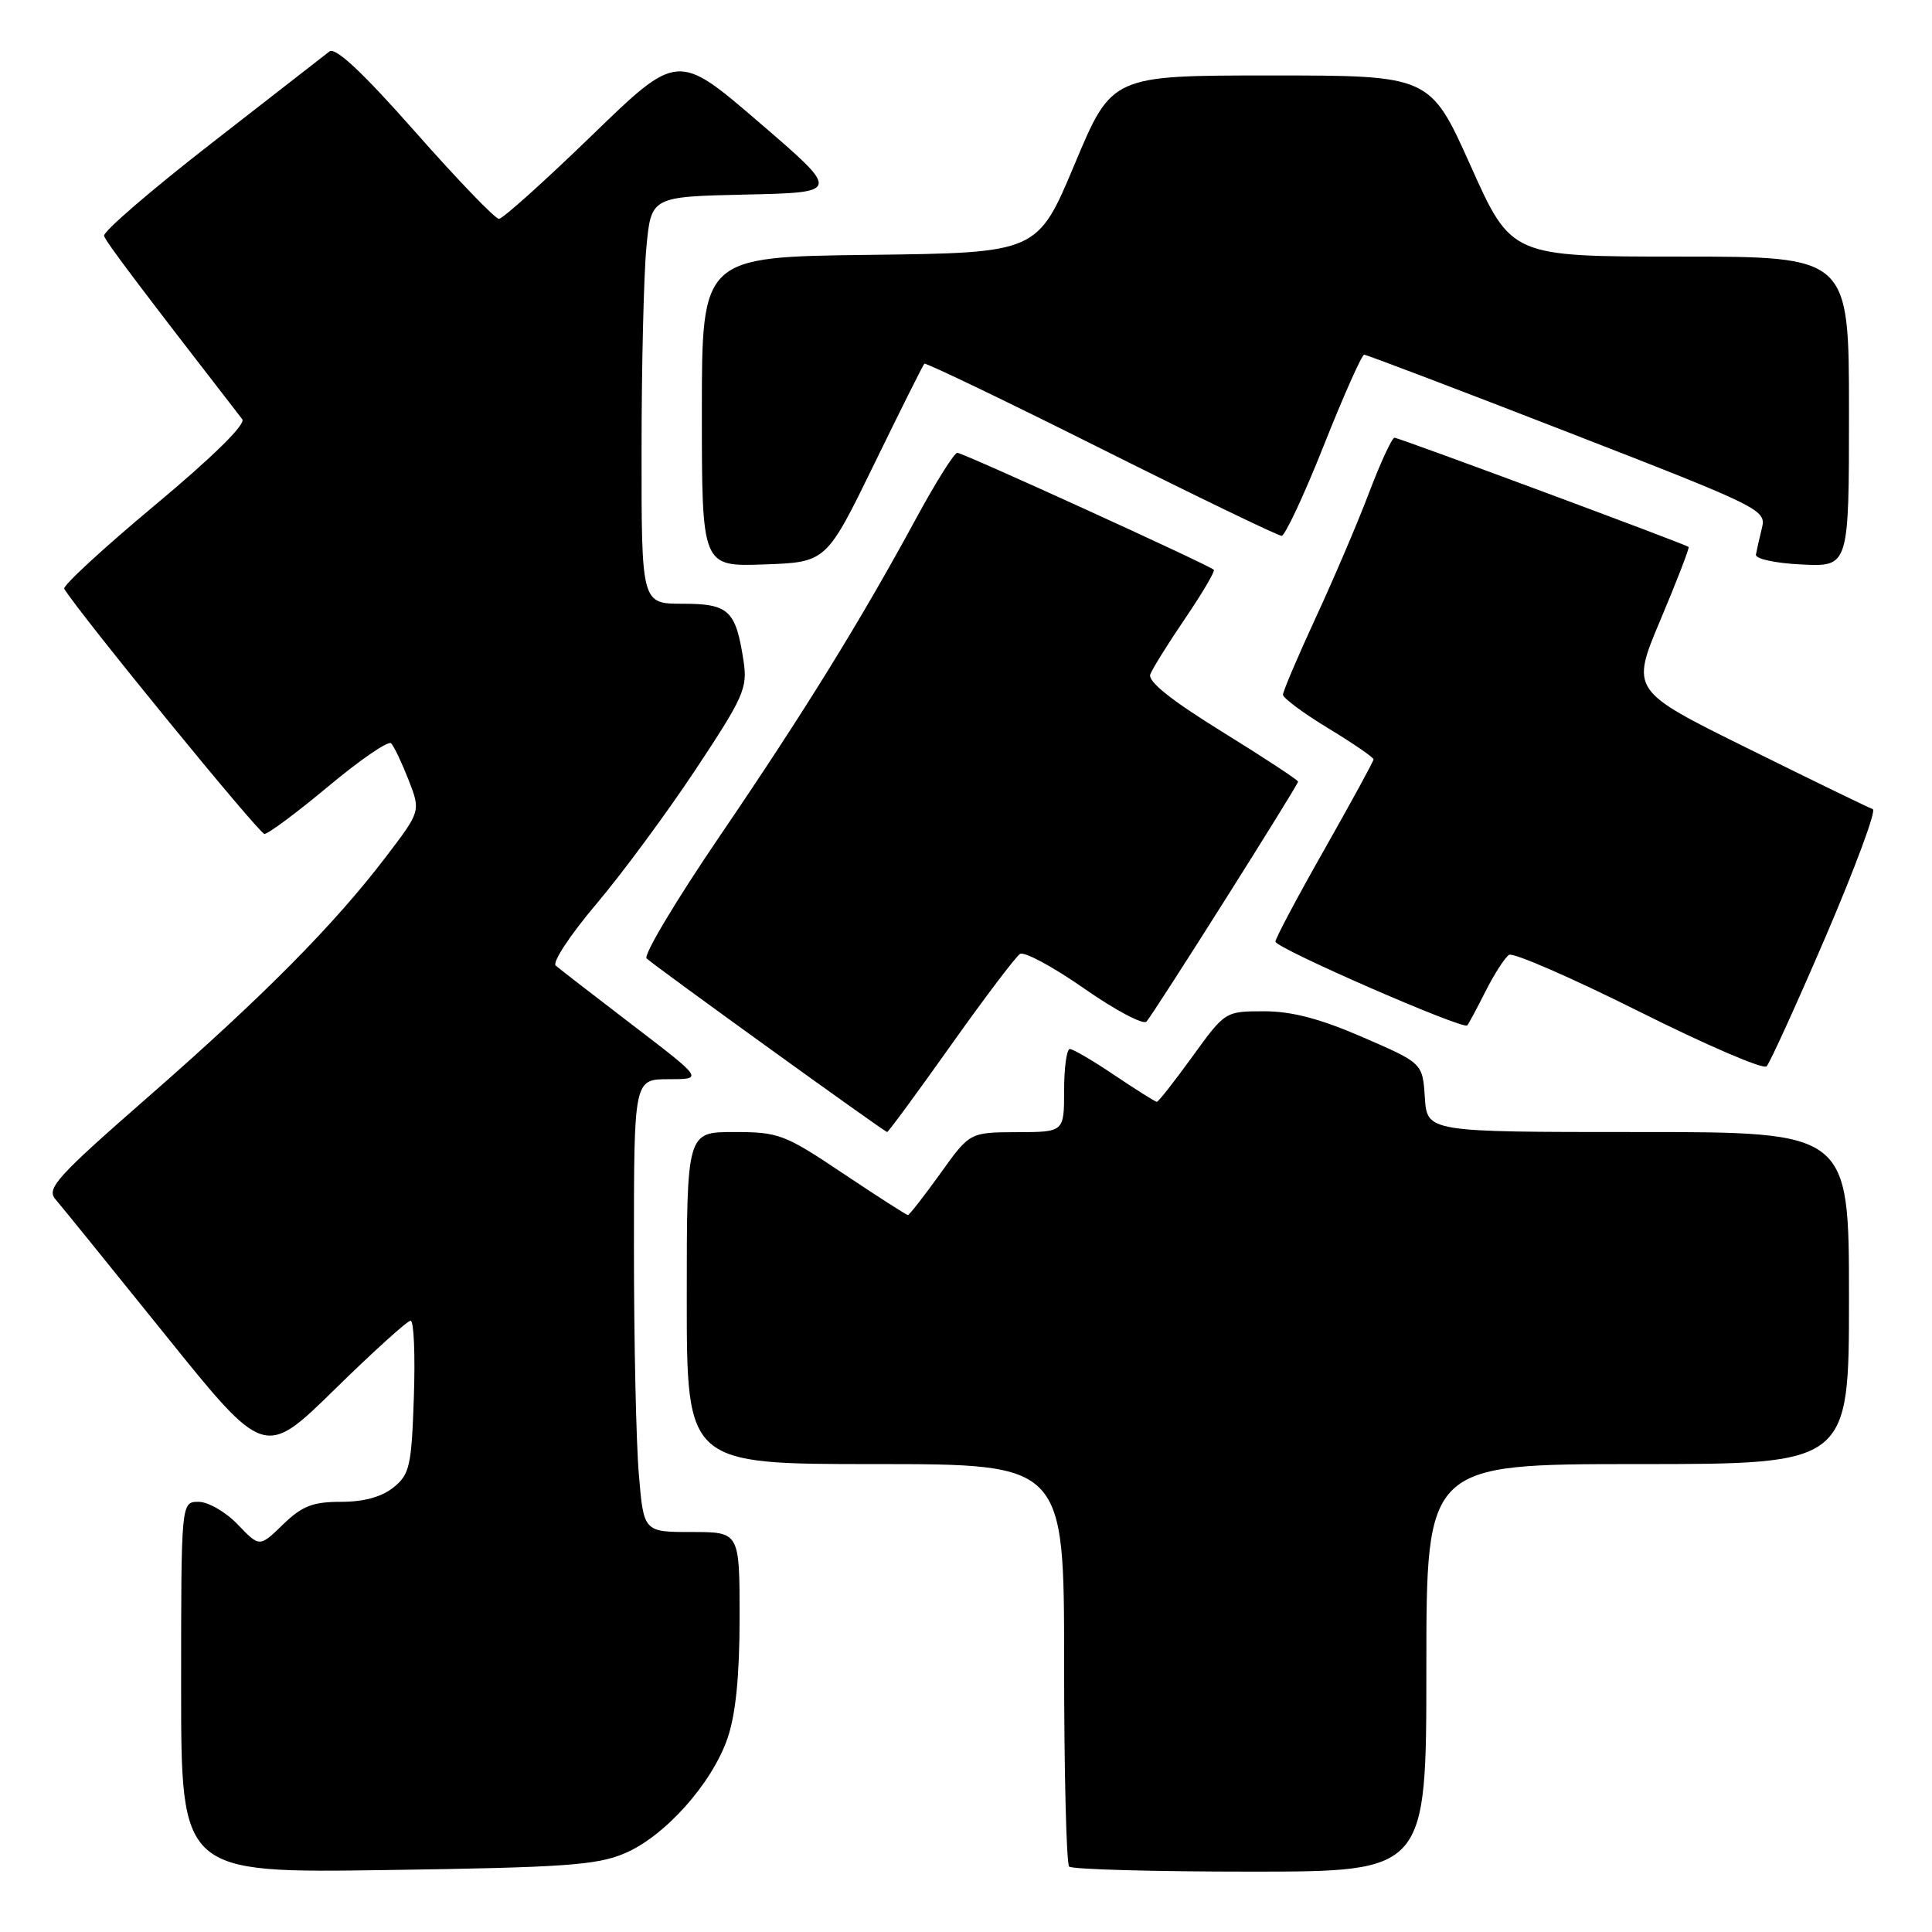 <?xml version="1.0" encoding="UTF-8" standalone="no"?>
<!DOCTYPE svg PUBLIC "-//W3C//DTD SVG 1.1//EN" "http://www.w3.org/Graphics/SVG/1.1/DTD/svg11.dtd" >
<svg xmlns="http://www.w3.org/2000/svg" xmlns:xlink="http://www.w3.org/1999/xlink" version="1.1" viewBox="0 0 256 256">
 <g >
 <path fill="currentColor"
d=" M 82.77 245.58 C 88.12 243.31 94.37 236.30 96.42 230.27 C 97.49 227.13 98.00 222.00 98.00 214.32 C 98.00 203.00 98.00 203.00 91.65 203.00 C 85.29 203.00 85.29 203.00 84.65 195.35 C 84.29 191.14 84.00 177.64 84.00 165.35 C 84.00 143.00 84.00 143.00 88.60 143.00 C 93.20 143.00 93.20 143.00 83.85 135.85 C 78.71 131.92 74.11 128.36 73.63 127.94 C 73.16 127.51 75.56 123.87 78.98 119.83 C 82.39 115.80 88.32 107.78 92.15 102.00 C 98.53 92.38 99.07 91.18 98.53 87.62 C 97.50 80.86 96.59 80.00 90.46 80.00 C 85.00 80.00 85.00 80.00 85.01 59.75 C 85.01 48.61 85.30 36.48 85.65 32.78 C 86.28 26.06 86.28 26.06 98.84 25.78 C 111.39 25.50 111.39 25.50 100.59 16.22 C 89.79 6.93 89.79 6.93 78.40 17.97 C 72.14 24.03 66.61 29.00 66.11 29.00 C 65.61 29.00 60.61 23.81 55.01 17.46 C 48.04 9.57 44.44 6.20 43.65 6.82 C 43.02 7.32 35.98 12.80 28.00 19.00 C 20.02 25.20 13.63 30.71 13.79 31.25 C 14.02 32.05 18.31 37.74 32.10 55.55 C 32.61 56.20 28.20 60.54 20.50 66.96 C 13.67 72.66 8.27 77.64 8.51 78.02 C 10.67 81.51 34.35 110.50 35.04 110.50 C 35.54 110.50 39.37 107.65 43.55 104.16 C 47.73 100.67 51.45 98.12 51.82 98.49 C 52.20 98.86 53.23 101.04 54.13 103.32 C 55.75 107.48 55.75 107.48 51.17 113.49 C 44.29 122.52 35.01 131.89 19.73 145.26 C 7.54 155.91 6.12 157.48 7.34 158.90 C 8.10 159.78 14.64 167.86 21.89 176.86 C 35.05 193.21 35.05 193.21 44.34 184.11 C 49.45 179.10 53.98 175.00 54.41 175.00 C 54.84 175.00 55.03 179.54 54.84 185.09 C 54.53 194.27 54.29 195.35 52.14 197.09 C 50.58 198.35 48.22 199.00 45.19 199.00 C 41.44 199.00 40.03 199.55 37.49 202.01 C 34.39 205.02 34.39 205.02 31.51 202.01 C 29.92 200.35 27.59 199.00 26.31 199.00 C 24.00 199.00 24.00 199.00 24.00 223.59 C 24.00 248.19 24.00 248.19 51.25 247.79 C 74.74 247.45 79.09 247.15 82.77 245.58 Z  M 189.00 221.00 C 189.00 194.00 189.00 194.00 217.00 194.00 C 245.00 194.00 245.00 194.00 245.00 172.00 C 245.00 150.00 245.00 150.00 217.05 150.00 C 189.11 150.00 189.11 150.00 188.80 145.44 C 188.50 140.87 188.50 140.87 180.58 137.44 C 174.94 134.99 171.18 134.00 167.51 134.00 C 162.35 134.00 162.34 134.00 158.00 140.00 C 155.61 143.30 153.49 146.00 153.29 146.00 C 153.09 146.00 150.58 144.42 147.72 142.50 C 144.87 140.57 142.18 139.00 141.76 139.00 C 141.34 139.00 141.00 141.47 141.00 144.50 C 141.00 150.00 141.00 150.00 134.75 150.02 C 128.50 150.04 128.50 150.04 124.58 155.52 C 122.42 158.53 120.49 161.00 120.30 161.00 C 120.11 161.00 116.25 158.52 111.73 155.50 C 103.96 150.29 103.18 150.00 97.26 150.00 C 91.00 150.00 91.00 150.00 91.00 172.00 C 91.00 194.00 91.00 194.00 116.00 194.00 C 141.00 194.00 141.00 194.00 141.00 220.33 C 141.00 234.82 141.30 246.97 141.67 247.33 C 142.03 247.70 152.83 248.00 165.67 248.00 C 189.00 248.00 189.00 248.00 189.00 221.00 Z  M 125.99 138.52 C 130.47 132.20 134.60 126.75 135.16 126.40 C 135.73 126.05 139.56 128.12 143.68 131.00 C 147.80 133.87 151.51 135.84 151.92 135.36 C 153.01 134.11 172.00 104.04 172.00 103.57 C 172.00 103.36 167.47 100.38 161.94 96.96 C 155.16 92.77 152.06 90.29 152.42 89.35 C 152.71 88.59 154.80 85.23 157.07 81.90 C 159.33 78.57 161.02 75.69 160.84 75.50 C 160.20 74.87 127.60 60.00 126.85 60.00 C 126.44 60.00 123.97 63.94 121.36 68.75 C 113.96 82.38 106.67 94.18 95.31 110.88 C 89.56 119.33 85.22 126.59 85.68 127.00 C 86.96 128.17 117.22 150.00 117.55 150.00 C 117.71 150.00 121.51 144.83 125.99 138.52 Z  M 241.95 124.01 C 245.84 114.93 248.64 107.38 248.16 107.22 C 247.68 107.06 240.26 103.46 231.68 99.21 C 216.07 91.50 216.07 91.50 220.04 82.09 C 222.22 76.91 223.89 72.58 223.75 72.47 C 223.24 72.07 185.36 58.00 184.78 58.00 C 184.45 58.00 182.94 61.26 181.42 65.25 C 179.91 69.24 176.72 76.72 174.33 81.87 C 171.95 87.03 170.00 91.61 170.00 92.05 C 170.00 92.49 172.70 94.50 176.00 96.50 C 179.30 98.50 182.00 100.36 182.00 100.62 C 182.00 100.88 179.07 106.24 175.50 112.54 C 171.93 118.83 169.00 124.34 169.00 124.77 C 169.00 125.62 193.87 136.48 194.42 135.87 C 194.60 135.67 195.70 133.62 196.86 131.32 C 198.02 129.02 199.42 126.86 199.96 126.52 C 200.51 126.19 208.23 129.55 217.13 134.00 C 226.02 138.45 233.65 141.74 234.08 141.30 C 234.51 140.86 238.05 133.08 241.95 124.01 Z  M 115.83 61.50 C 119.31 54.35 122.31 48.36 122.48 48.19 C 122.64 48.02 133.18 53.08 145.88 59.44 C 158.59 65.80 169.36 71.00 169.82 71.00 C 170.27 71.00 172.80 65.60 175.42 59.00 C 178.04 52.40 180.45 47.00 180.76 47.00 C 181.08 47.00 193.20 51.61 207.71 57.25 C 233.44 67.25 234.06 67.56 233.46 69.98 C 233.12 71.35 232.77 72.92 232.67 73.48 C 232.58 74.06 235.22 74.63 238.75 74.80 C 245.00 75.10 245.00 75.10 245.00 54.55 C 245.00 34.00 245.00 34.00 222.63 34.00 C 200.26 34.00 200.26 34.00 194.88 22.00 C 189.50 10.00 189.50 10.00 168.41 10.00 C 147.32 10.00 147.32 10.00 142.40 21.75 C 137.47 33.50 137.47 33.50 115.23 33.77 C 93.00 34.04 93.00 34.04 93.00 54.56 C 93.00 75.08 93.00 75.08 101.24 74.79 C 109.49 74.50 109.49 74.50 115.83 61.50 Z "/>
</g>
</svg>